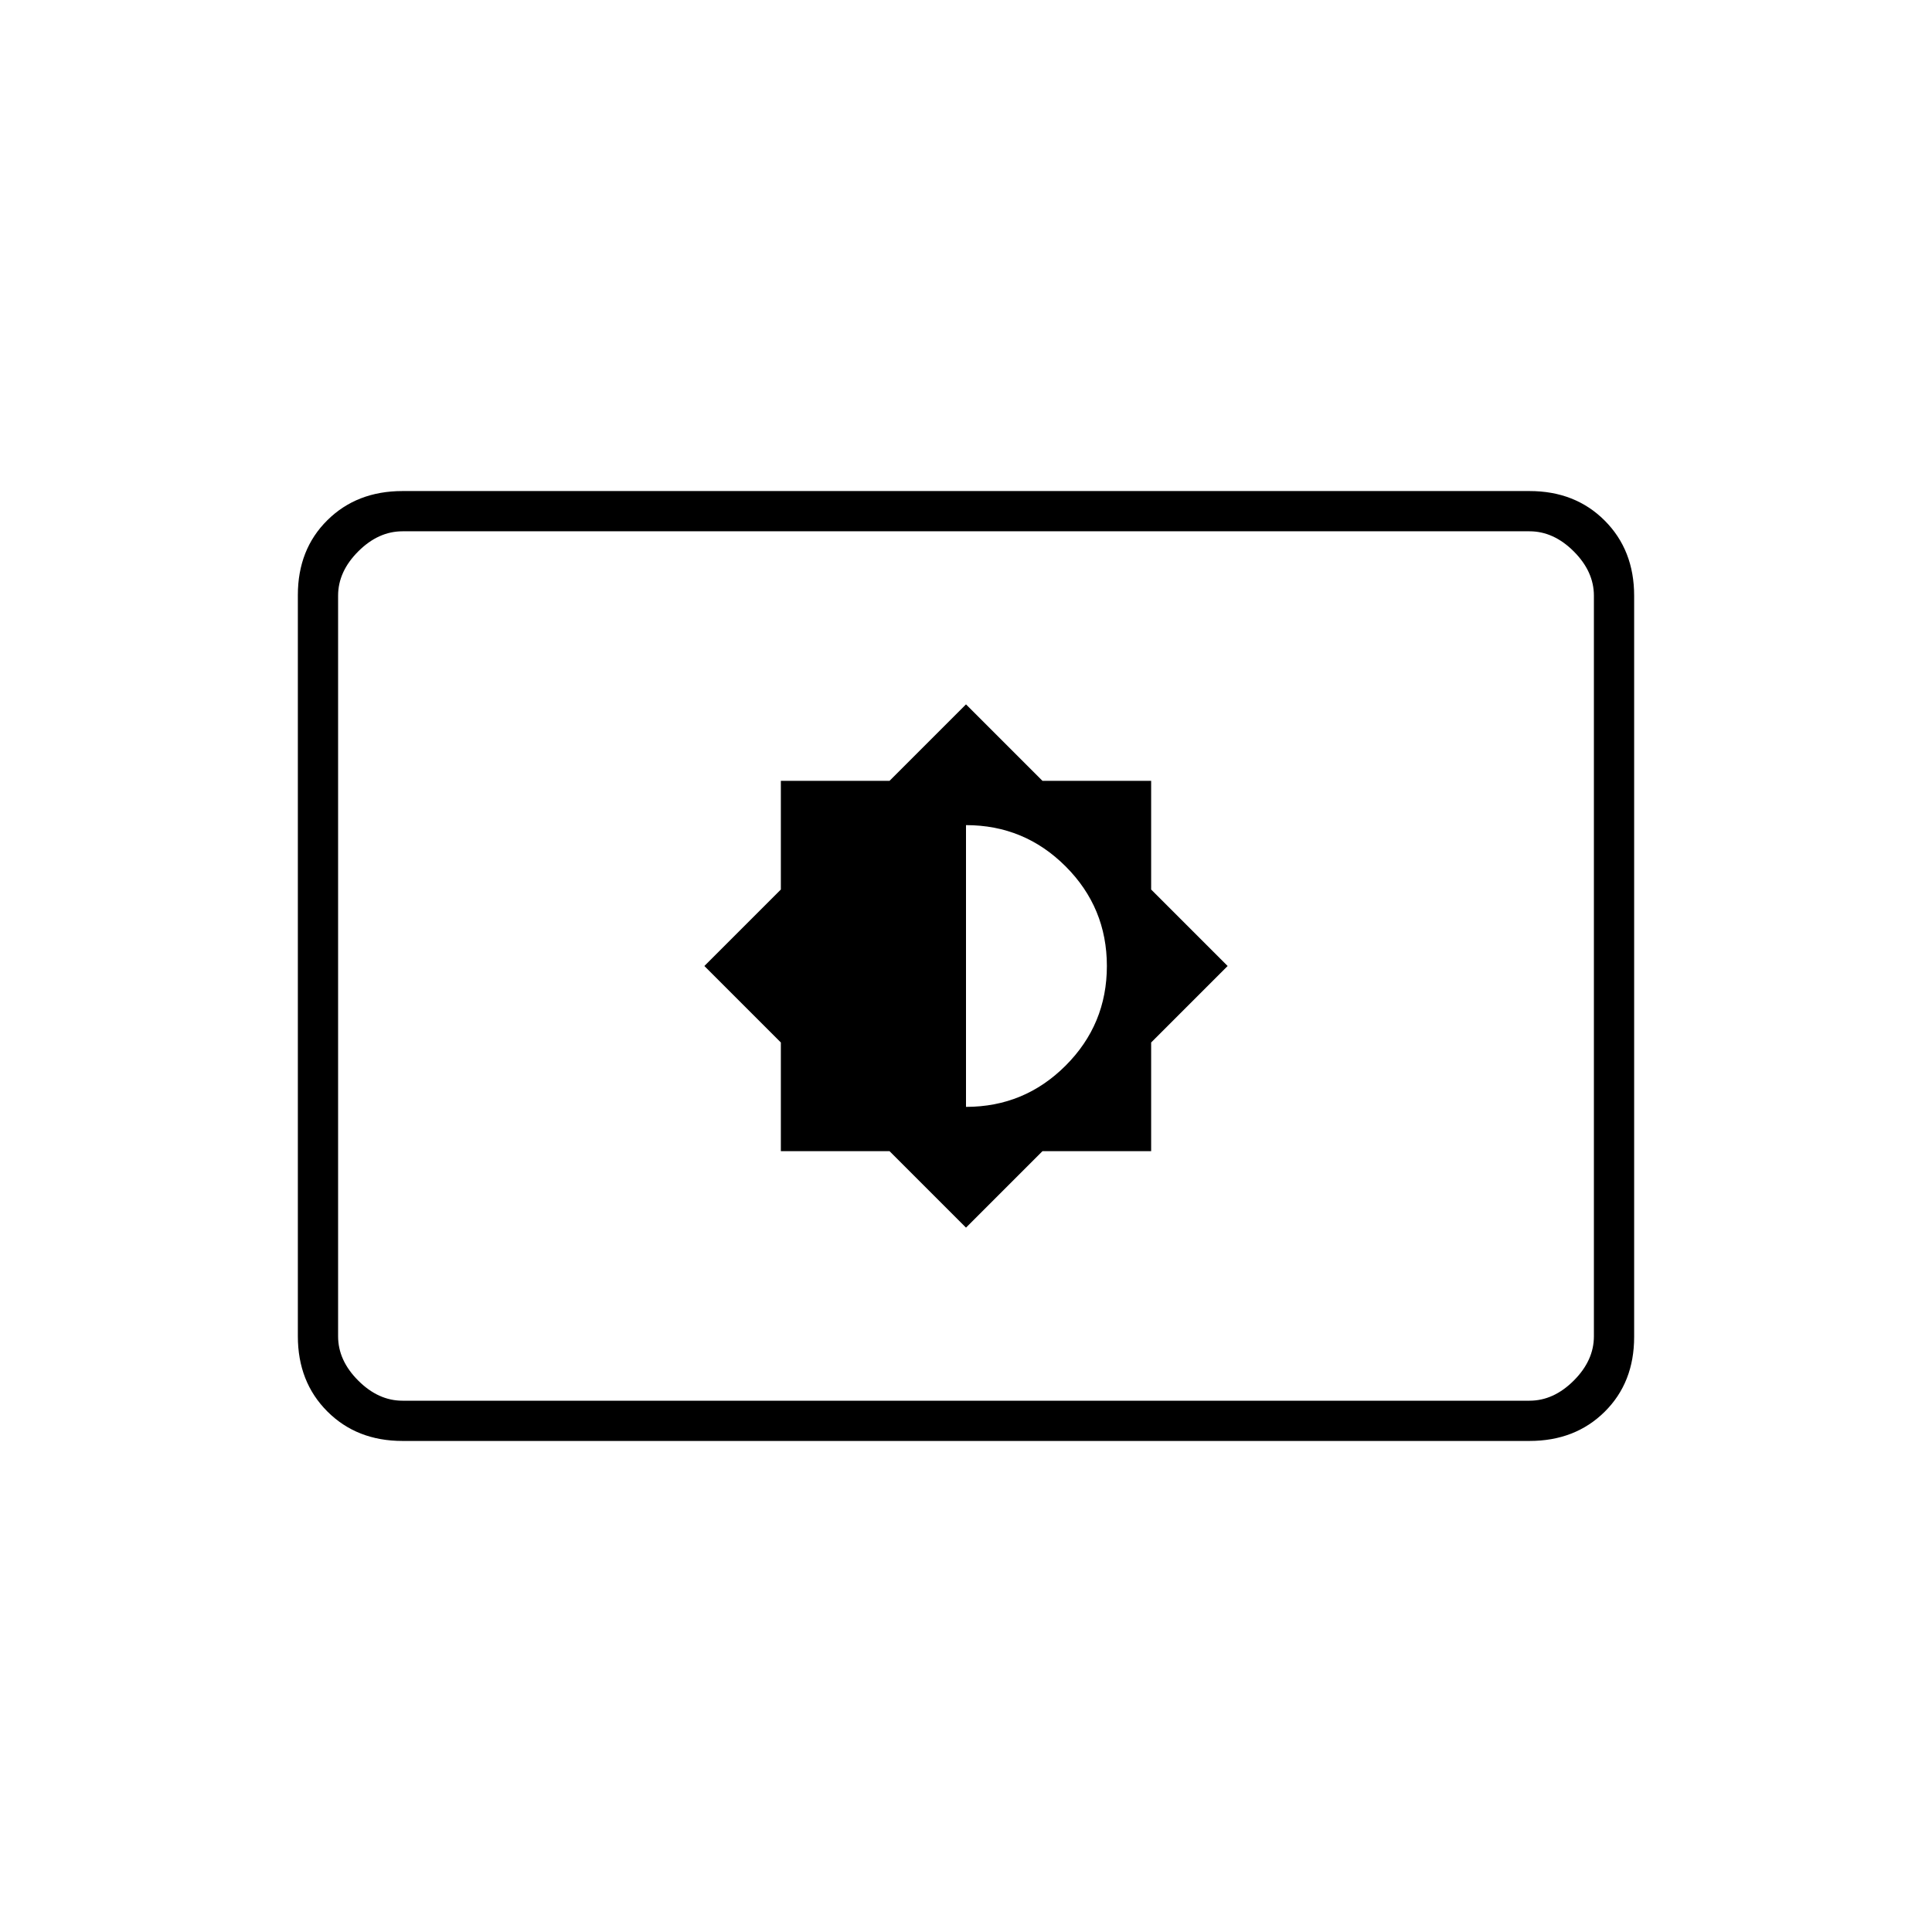 <svg xmlns="http://www.w3.org/2000/svg" height="20" viewBox="0 -960 960 960" width="20"><path d="m480-350 38-38h54v-54l38-38-38-38v-54h-54l-38-38-38 38h-54v54l-38 38 38 38v54h54l38 38Zm0-60v-140q29 0 49.5 20.5T550-480q0 29-20.5 49.5T480-410ZM200-244q-22.7 0-37.35-14.66Q148-273.32 148-296.04v-368.24q0-22.72 14.65-37.22T200-716h560q22.7 0 37.35 14.66Q812-686.68 812-663.96v368.24q0 22.72-14.65 37.22T760-244H200Zm0-20h560q12 0 22-10t10-22v-368q0-12-10-22t-22-10H200q-12 0-22 10t-10 22v368q0 12 10 22t22 10Zm-32 0v-432 432Z"/></svg>